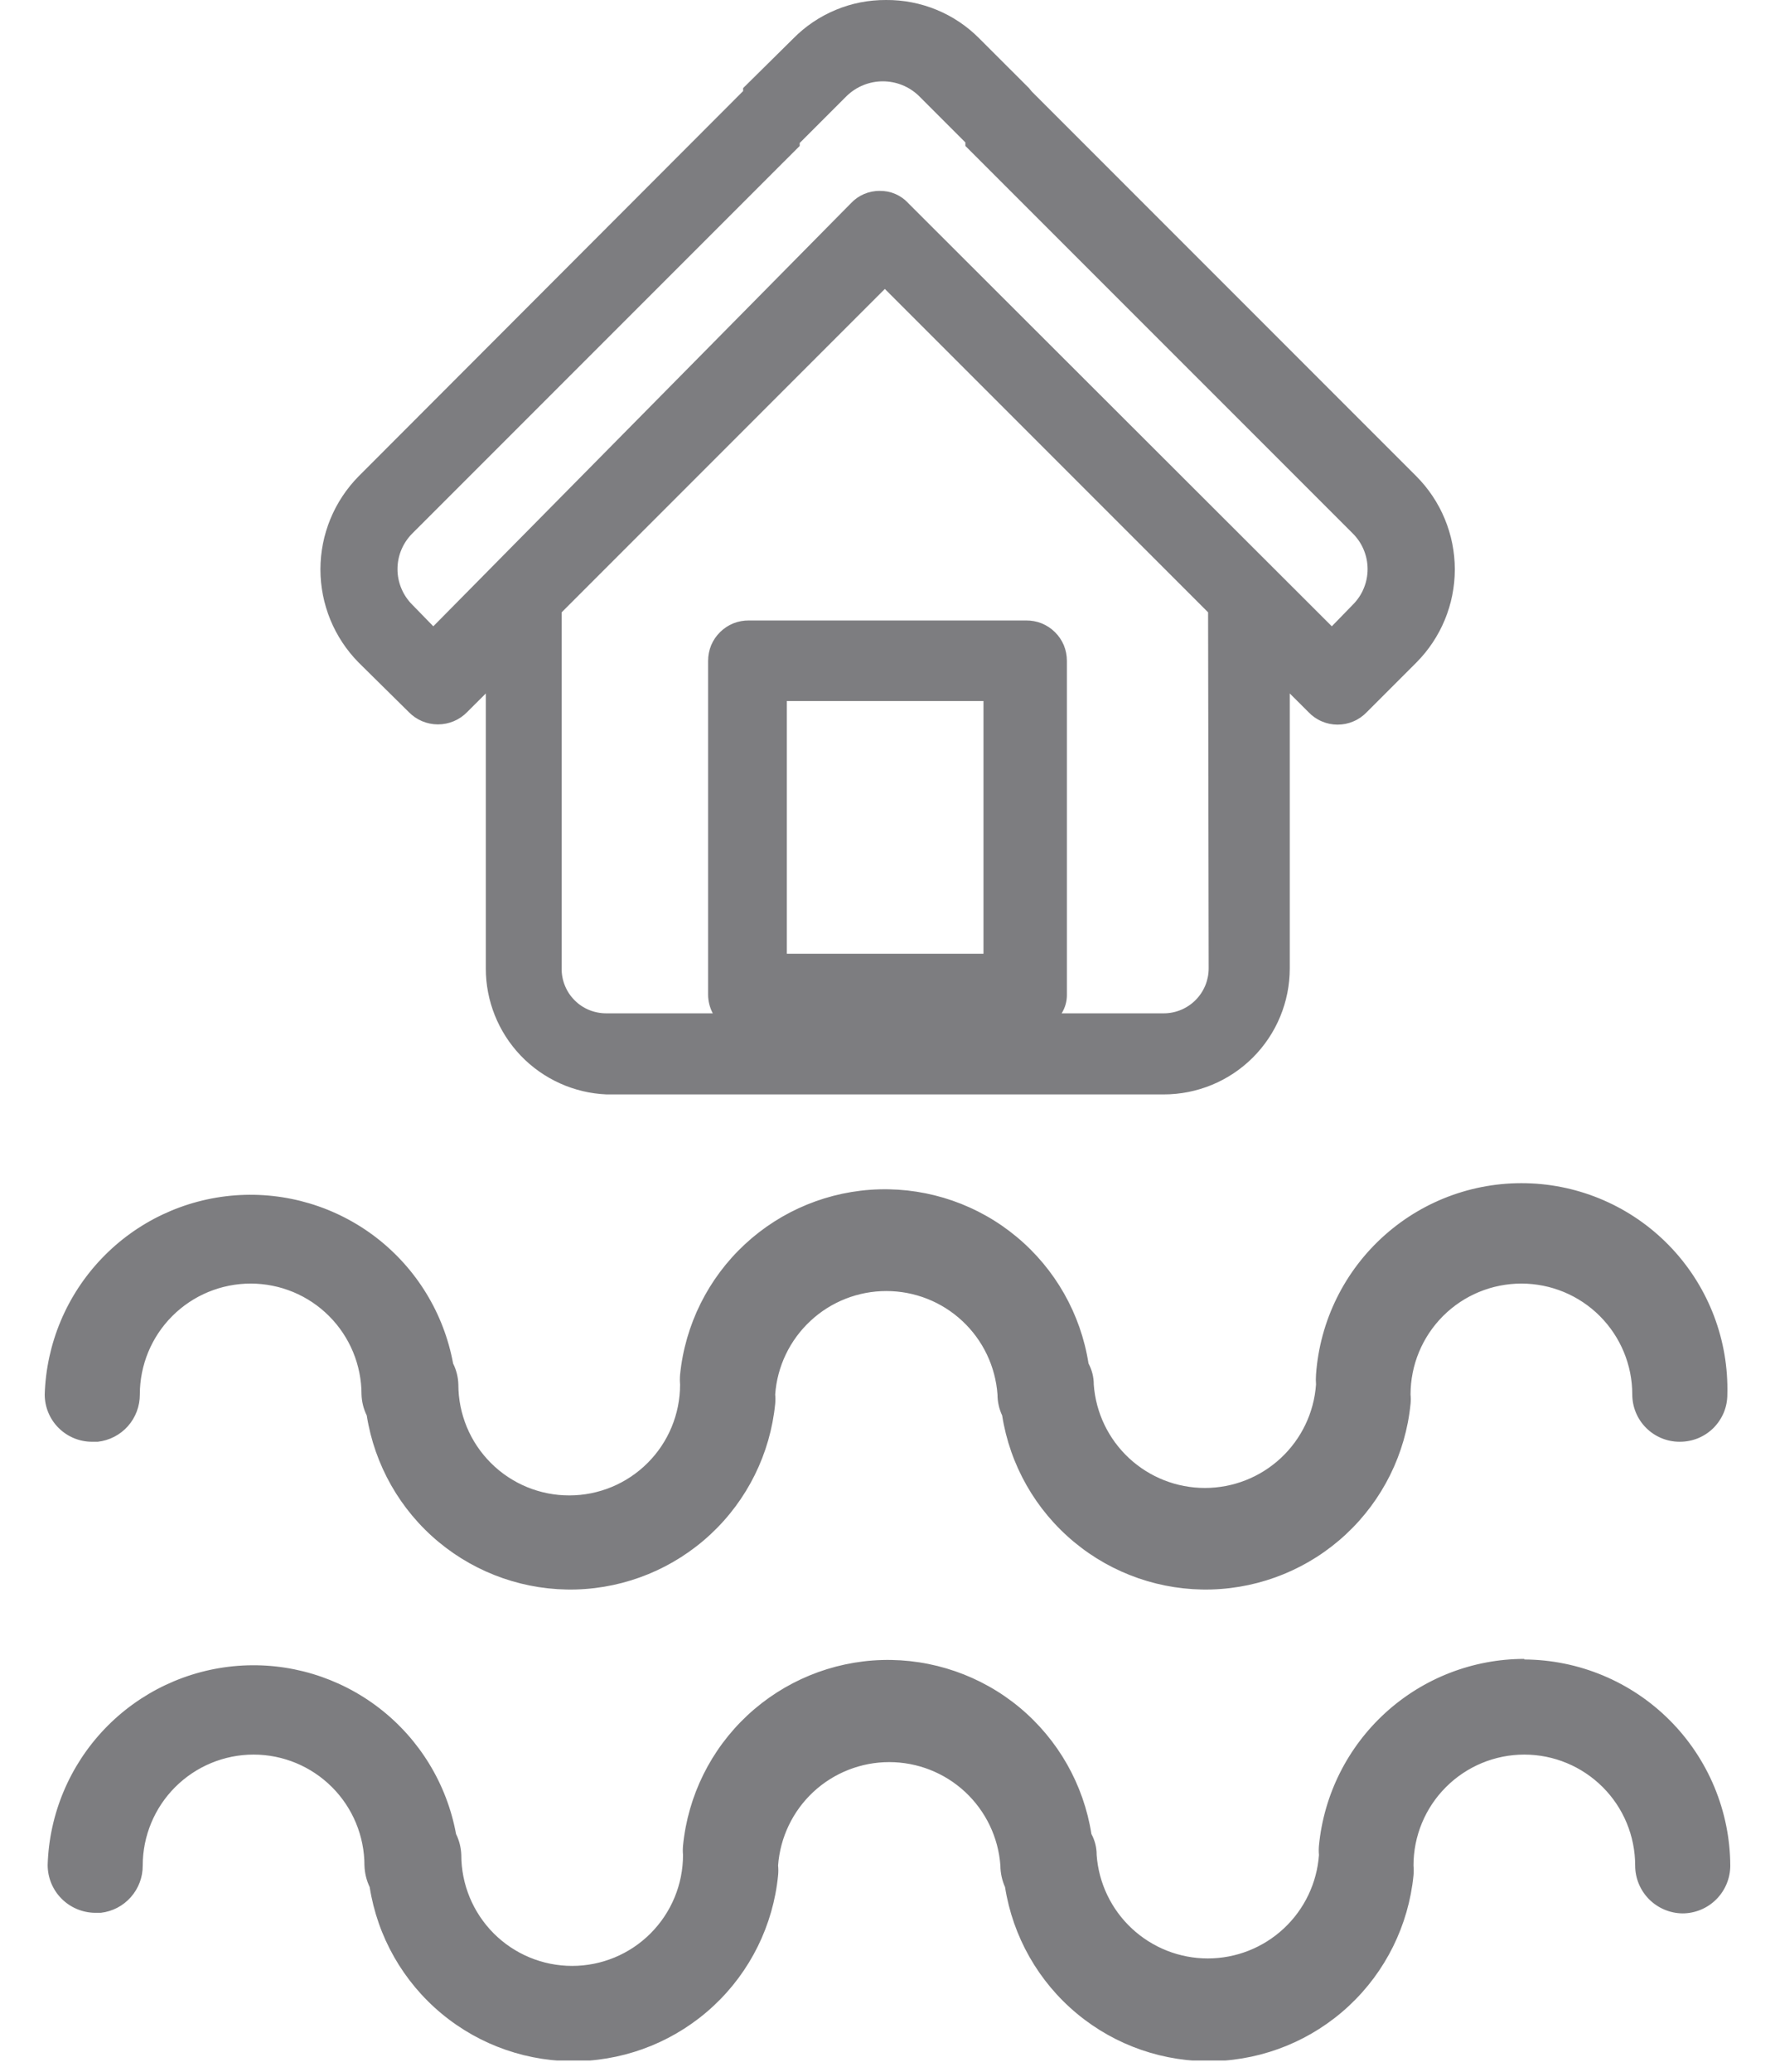 <svg width="30" height="35" viewBox="0 0 35 43" fill="none" xmlns="http://www.w3.org/2000/svg">
<g id="&#208;&#190;&#208;&#183;&#208;&#181;&#209;&#128;&#208;&#190; 1" clip-path="url(#clip0_140_525)">
<path id="Vector" d="M11.667 22.715H23.236C23.93 22.715 24.596 22.44 25.087 21.949C25.578 21.458 25.853 20.793 25.853 20.099V14.393L26.241 14.78C26.319 14.862 26.413 14.928 26.517 14.972C26.621 15.017 26.733 15.04 26.847 15.04C26.96 15.04 27.072 15.017 27.176 14.972C27.28 14.928 27.374 14.862 27.453 14.78L28.482 13.751C28.993 13.237 29.28 12.543 29.28 11.818C29.28 11.094 28.993 10.399 28.482 9.886L20.498 1.902L20.438 1.829L19.408 0.8C19.155 0.544 18.853 0.341 18.52 0.204C18.187 0.067 17.83 -0.003 17.47 7.19349e-05C17.111 -0.002 16.756 0.067 16.426 0.205C16.095 0.342 15.795 0.544 15.543 0.8L14.502 1.829V1.89L6.518 9.886C6.01 10.401 5.725 11.095 5.725 11.818C5.725 12.542 6.01 13.236 6.518 13.751L7.56 14.78C7.639 14.861 7.733 14.925 7.837 14.969C7.941 15.012 8.053 15.035 8.165 15.035C8.278 15.035 8.39 15.012 8.494 14.969C8.598 14.925 8.692 14.861 8.771 14.78L9.159 14.393V20.099C9.158 20.774 9.419 21.424 9.886 21.912C10.354 22.399 10.992 22.687 11.667 22.715ZM19.493 19.796H15.41V14.55H19.493V19.796ZM24.169 20.099C24.169 20.346 24.071 20.583 23.896 20.758C23.721 20.933 23.484 21.032 23.236 21.032H21.116C21.189 20.916 21.227 20.781 21.225 20.644V13.714C21.225 13.603 21.203 13.494 21.161 13.391C21.118 13.289 21.055 13.197 20.976 13.119C20.897 13.041 20.804 12.98 20.701 12.938C20.598 12.897 20.488 12.877 20.377 12.878H14.623C14.512 12.877 14.402 12.897 14.299 12.938C14.196 12.98 14.103 13.041 14.024 13.119C13.945 13.197 13.882 13.289 13.839 13.391C13.797 13.494 13.775 13.603 13.775 13.714V20.644C13.775 20.779 13.809 20.912 13.872 21.032H11.667C11.544 21.033 11.422 21.01 11.308 20.964C11.194 20.918 11.09 20.849 11.004 20.762C10.916 20.675 10.848 20.572 10.802 20.458C10.755 20.344 10.732 20.222 10.734 20.099V12.709L17.445 5.997L21.734 10.286L24.157 12.709L24.169 20.099ZM8.069 12.999L7.632 12.551C7.535 12.454 7.458 12.339 7.405 12.212C7.352 12.085 7.325 11.95 7.325 11.812C7.325 11.675 7.352 11.539 7.405 11.412C7.458 11.285 7.535 11.17 7.632 11.073L15.677 3.029V2.968L16.658 1.987C16.859 1.795 17.126 1.688 17.403 1.688C17.681 1.688 17.948 1.795 18.148 1.987L19.117 2.956V3.029L27.162 11.073C27.259 11.17 27.337 11.285 27.389 11.412C27.442 11.539 27.469 11.675 27.469 11.812C27.469 11.95 27.442 12.085 27.389 12.212C27.337 12.339 27.259 12.454 27.162 12.551L26.726 12.999L17.93 4.216C17.855 4.134 17.763 4.069 17.661 4.025C17.558 3.981 17.448 3.96 17.337 3.962C17.225 3.961 17.115 3.984 17.013 4.027C16.911 4.071 16.819 4.135 16.743 4.216L8.069 12.999Z" fill="#7D7D80"/>
<path id="Vector_2" d="M1.975 28.942C1.975 28.332 2.217 27.747 2.649 27.315C3.081 26.883 3.666 26.641 4.277 26.641C4.887 26.641 5.473 26.883 5.904 27.315C6.336 27.747 6.578 28.332 6.578 28.942C6.583 29.094 6.62 29.243 6.687 29.379C6.849 30.406 7.379 31.34 8.179 32.004C8.98 32.669 9.995 33.019 11.034 32.99C12.074 32.96 13.067 32.552 13.828 31.843C14.589 31.134 15.065 30.172 15.168 29.136C15.174 29.072 15.174 29.007 15.168 28.942C15.21 28.359 15.472 27.814 15.9 27.416C16.328 27.017 16.891 26.796 17.476 26.796C18.061 26.796 18.624 27.017 19.052 27.416C19.48 27.814 19.741 28.359 19.784 28.942C19.784 29.093 19.817 29.242 19.881 29.379C20.042 30.406 20.573 31.34 21.373 32.004C22.173 32.669 23.188 33.019 24.227 32.99C25.267 32.96 26.261 32.552 27.021 31.843C27.782 31.134 28.259 30.172 28.361 29.136C28.367 29.072 28.367 29.007 28.361 28.942C28.361 28.332 28.604 27.747 29.035 27.315C29.467 26.883 30.052 26.641 30.663 26.641C31.273 26.641 31.859 26.883 32.291 27.315C32.722 27.747 32.965 28.332 32.965 28.942C32.965 29.203 33.068 29.452 33.252 29.636C33.436 29.82 33.686 29.924 33.946 29.924C34.076 29.925 34.205 29.901 34.325 29.853C34.446 29.804 34.555 29.732 34.648 29.641C34.74 29.549 34.813 29.441 34.864 29.321C34.914 29.201 34.939 29.072 34.939 28.942C34.968 27.825 34.558 26.741 33.798 25.923C33.037 25.104 31.986 24.615 30.87 24.562C29.754 24.508 28.661 24.893 27.826 25.635C26.99 26.377 26.477 27.416 26.398 28.531C26.393 28.599 26.393 28.668 26.398 28.737C26.356 29.32 26.095 29.865 25.666 30.264C25.238 30.662 24.675 30.883 24.09 30.883C23.506 30.883 22.943 30.662 22.515 30.264C22.086 29.865 21.825 29.32 21.783 28.737C21.784 28.584 21.746 28.434 21.674 28.3C21.513 27.273 20.984 26.339 20.185 25.674C19.386 25.008 18.372 24.657 17.332 24.685C16.293 24.713 15.299 25.119 14.537 25.827C13.775 26.535 13.297 27.496 13.193 28.531C13.187 28.599 13.187 28.668 13.193 28.737C13.193 29.347 12.951 29.933 12.519 30.364C12.087 30.796 11.502 31.038 10.891 31.038C10.281 31.038 9.695 30.796 9.264 30.364C8.832 29.933 8.589 29.347 8.589 28.737C8.585 28.585 8.548 28.436 8.48 28.3C8.289 27.262 7.721 26.332 6.885 25.687C6.049 25.043 5.004 24.731 3.952 24.81C2.899 24.89 1.913 25.356 1.184 26.119C0.454 26.882 0.033 27.887 0 28.942C0 29.203 0.103 29.452 0.287 29.636C0.471 29.82 0.721 29.924 0.981 29.924H1.102C1.343 29.897 1.566 29.782 1.727 29.601C1.888 29.419 1.976 29.185 1.975 28.942Z" fill="#7D7D80"/>
<path id="Vector_3" d="M30.723 34.431C29.658 34.432 28.631 34.829 27.843 35.546C27.055 36.263 26.561 37.247 26.459 38.307C26.453 38.372 26.453 38.437 26.459 38.501C26.417 39.084 26.155 39.63 25.727 40.028C25.299 40.426 24.736 40.648 24.151 40.648C23.566 40.648 23.003 40.426 22.575 40.028C22.147 39.63 21.885 39.084 21.843 38.501C21.844 38.349 21.807 38.199 21.734 38.065C21.573 37.038 21.042 36.104 20.242 35.439C19.442 34.775 18.427 34.425 17.387 34.454C16.348 34.484 15.354 34.892 14.593 35.601C13.832 36.31 13.356 37.272 13.254 38.307C13.248 38.372 13.248 38.437 13.254 38.501C13.254 39.112 13.011 39.697 12.579 40.129C12.148 40.561 11.562 40.803 10.952 40.803C10.341 40.803 9.756 40.561 9.324 40.129C8.893 39.697 8.65 39.112 8.65 38.501C8.645 38.35 8.608 38.201 8.541 38.065C8.35 37.027 7.782 36.096 6.946 35.452C6.11 34.808 5.065 34.495 4.012 34.575C2.96 34.655 1.974 35.121 1.244 35.884C0.515 36.647 0.093 37.652 0.061 38.707C0.061 38.969 0.163 39.219 0.347 39.405C0.531 39.591 0.78 39.697 1.042 39.701H1.163C1.404 39.674 1.626 39.559 1.787 39.377C1.948 39.196 2.037 38.962 2.035 38.719C2.035 38.109 2.278 37.523 2.709 37.092C3.141 36.66 3.727 36.417 4.337 36.417C4.948 36.417 5.533 36.66 5.965 37.092C6.396 37.523 6.639 38.109 6.639 38.719C6.644 38.875 6.681 39.027 6.748 39.168C6.909 40.195 7.44 41.129 8.24 41.793C9.04 42.458 10.055 42.808 11.095 42.779C12.135 42.749 13.128 42.341 13.889 41.632C14.65 40.923 15.126 39.96 15.228 38.925C15.235 38.857 15.235 38.788 15.228 38.719C15.271 38.136 15.532 37.591 15.96 37.192C16.389 36.794 16.952 36.573 17.536 36.573C18.121 36.573 18.684 36.794 19.112 37.192C19.54 37.591 19.802 38.136 19.844 38.719C19.845 38.874 19.878 39.027 19.941 39.168C20.103 40.195 20.633 41.129 21.433 41.793C22.233 42.458 23.248 42.808 24.288 42.779C25.328 42.749 26.321 42.341 27.082 41.632C27.843 40.923 28.319 39.96 28.422 38.925C28.428 38.857 28.428 38.788 28.422 38.719C28.422 38.109 28.664 37.523 29.096 37.092C29.527 36.66 30.113 36.417 30.723 36.417C31.334 36.417 31.919 36.66 32.351 37.092C32.783 37.523 33.025 38.109 33.025 38.719C33.025 38.981 33.128 39.232 33.312 39.418C33.496 39.603 33.745 39.71 34.007 39.713C34.27 39.713 34.523 39.608 34.709 39.422C34.895 39.236 35 38.983 35 38.719C34.994 37.587 34.541 36.503 33.74 35.702C32.94 34.902 31.856 34.449 30.723 34.443V34.431Z" fill="#7D7D80"/>
</g>
<defs>
<clipPath id="clip0_140_525">
<rect width="35" height="42.766" fill="white"/>
</clipPath>
</defs>
</svg>
